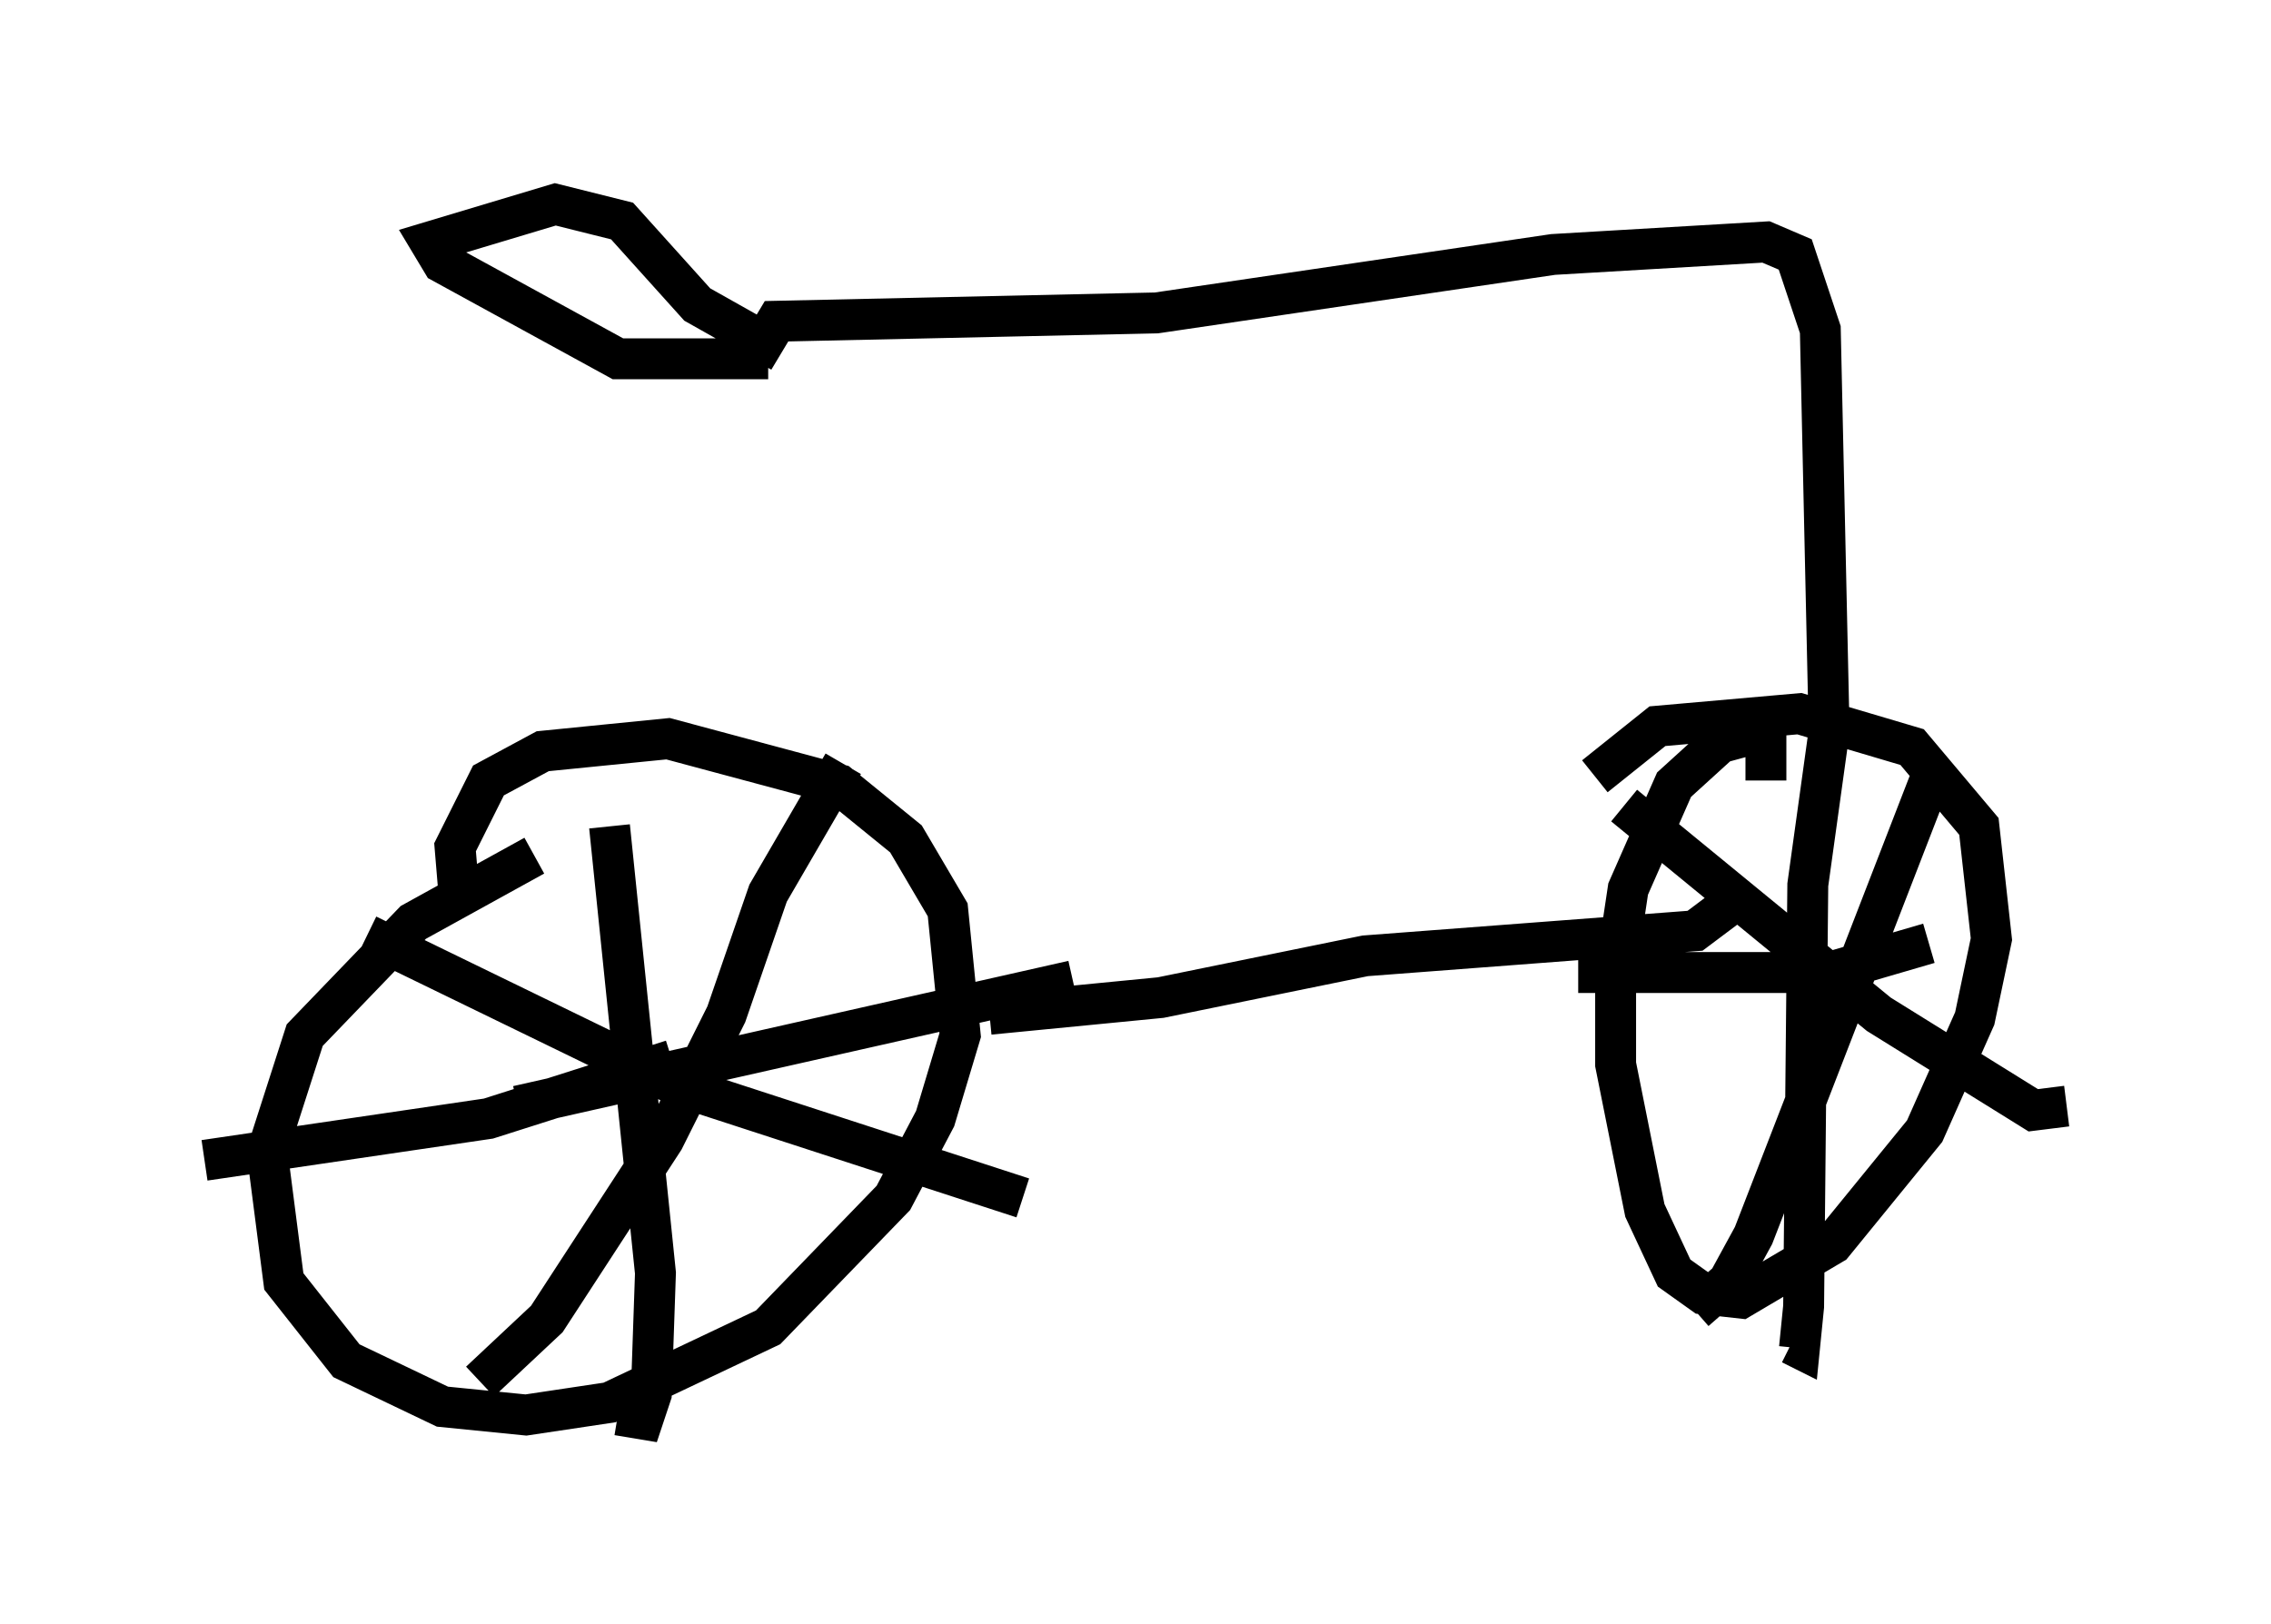 <?xml version="1.0" encoding="utf-8" ?>
<svg baseProfile="full" height="39.707" version="1.1" width="55.53" xmlns="http://www.w3.org/2000/svg" xmlns:ev="http://www.w3.org/2001/xml-events" xmlns:xlink="http://www.w3.org/1999/xlink"><defs /><rect fill="white" height="39.707" width="55.53" x="0" y="0" /><path d="M15.719, 20.619 m-2.654, 0.306 l-2.96, 1.633 -2.654, 2.756 l-0.919, 2.858 0.408, 3.165 l1.531, 1.94 2.348, 1.123 l2.042, 0.204 2.042, -0.306 l3.879, -1.838 3.063, -3.165 l1.021, -1.94 0.613, -2.042 l-0.306, -3.063 -1.021, -1.735 l-1.633, -1.327 -4.185, -1.123 l-3.063, 0.306 -1.327, 0.715 l-0.817, 1.633 0.102, 1.225 m3.675, -1.735 l1.123, 10.923 -0.102, 2.96 l-0.204, 0.613 -0.613, -0.102 m1.327, -8.677 l-4.492, 1.429 -6.942, 1.021 m7.656, -1.327 l13.577, -3.063 m-5.615, -5.308 l-1.838, 3.165 -1.021, 2.96 l-1.531, 3.063 -2.858, 4.39 l-1.633, 1.531 m-2.756, -10.923 l7.554, 3.675 8.473, 2.756 m18.171, -10.208 l0.0, -1.225 -1.123, 0.306 l-1.123, 1.021 -1.123, 2.552 l-0.306, 2.042 0.0, 2.246 l0.715, 3.573 0.715, 1.531 l0.715, 0.51 0.919, 0.102 l2.246, -1.327 2.246, -2.756 l1.225, -2.756 0.408, -1.94 l-0.306, -2.756 -1.633, -1.94 l-2.756, -0.817 -3.471, 0.306 l-1.531, 1.225 m5.717, -1.021 l-0.51, 3.675 -0.102, 10.311 l-0.102, 1.021 -0.204, -0.102 m3.369, -9.8 l-2.45, 0.715 -6.125, 0.0 m1.123, -4.083 l6.227, 5.104 3.777, 2.348 l0.817, -0.102 m-3.267, -8.167 l-4.39, 11.331 -0.613, 1.123 l-0.817, 0.715 m-17.252, -7.248 l4.185, -0.408 5.002, -1.021 l8.065, -0.613 0.817, -0.613 m2.45, -4.798 l-0.204, -9.29 -0.613, -1.838 l-0.715, -0.306 -5.206, 0.306 l-9.698, 1.429 -9.29, 0.204 l-0.306, 0.51 -1.633, -0.919 l-1.838, -2.042 -1.633, -0.408 l-3.063, 0.919 0.306, 0.51 l4.288, 2.348 3.675, 0.0 " fill="none" stroke="black" stroke-width="1" /></svg>